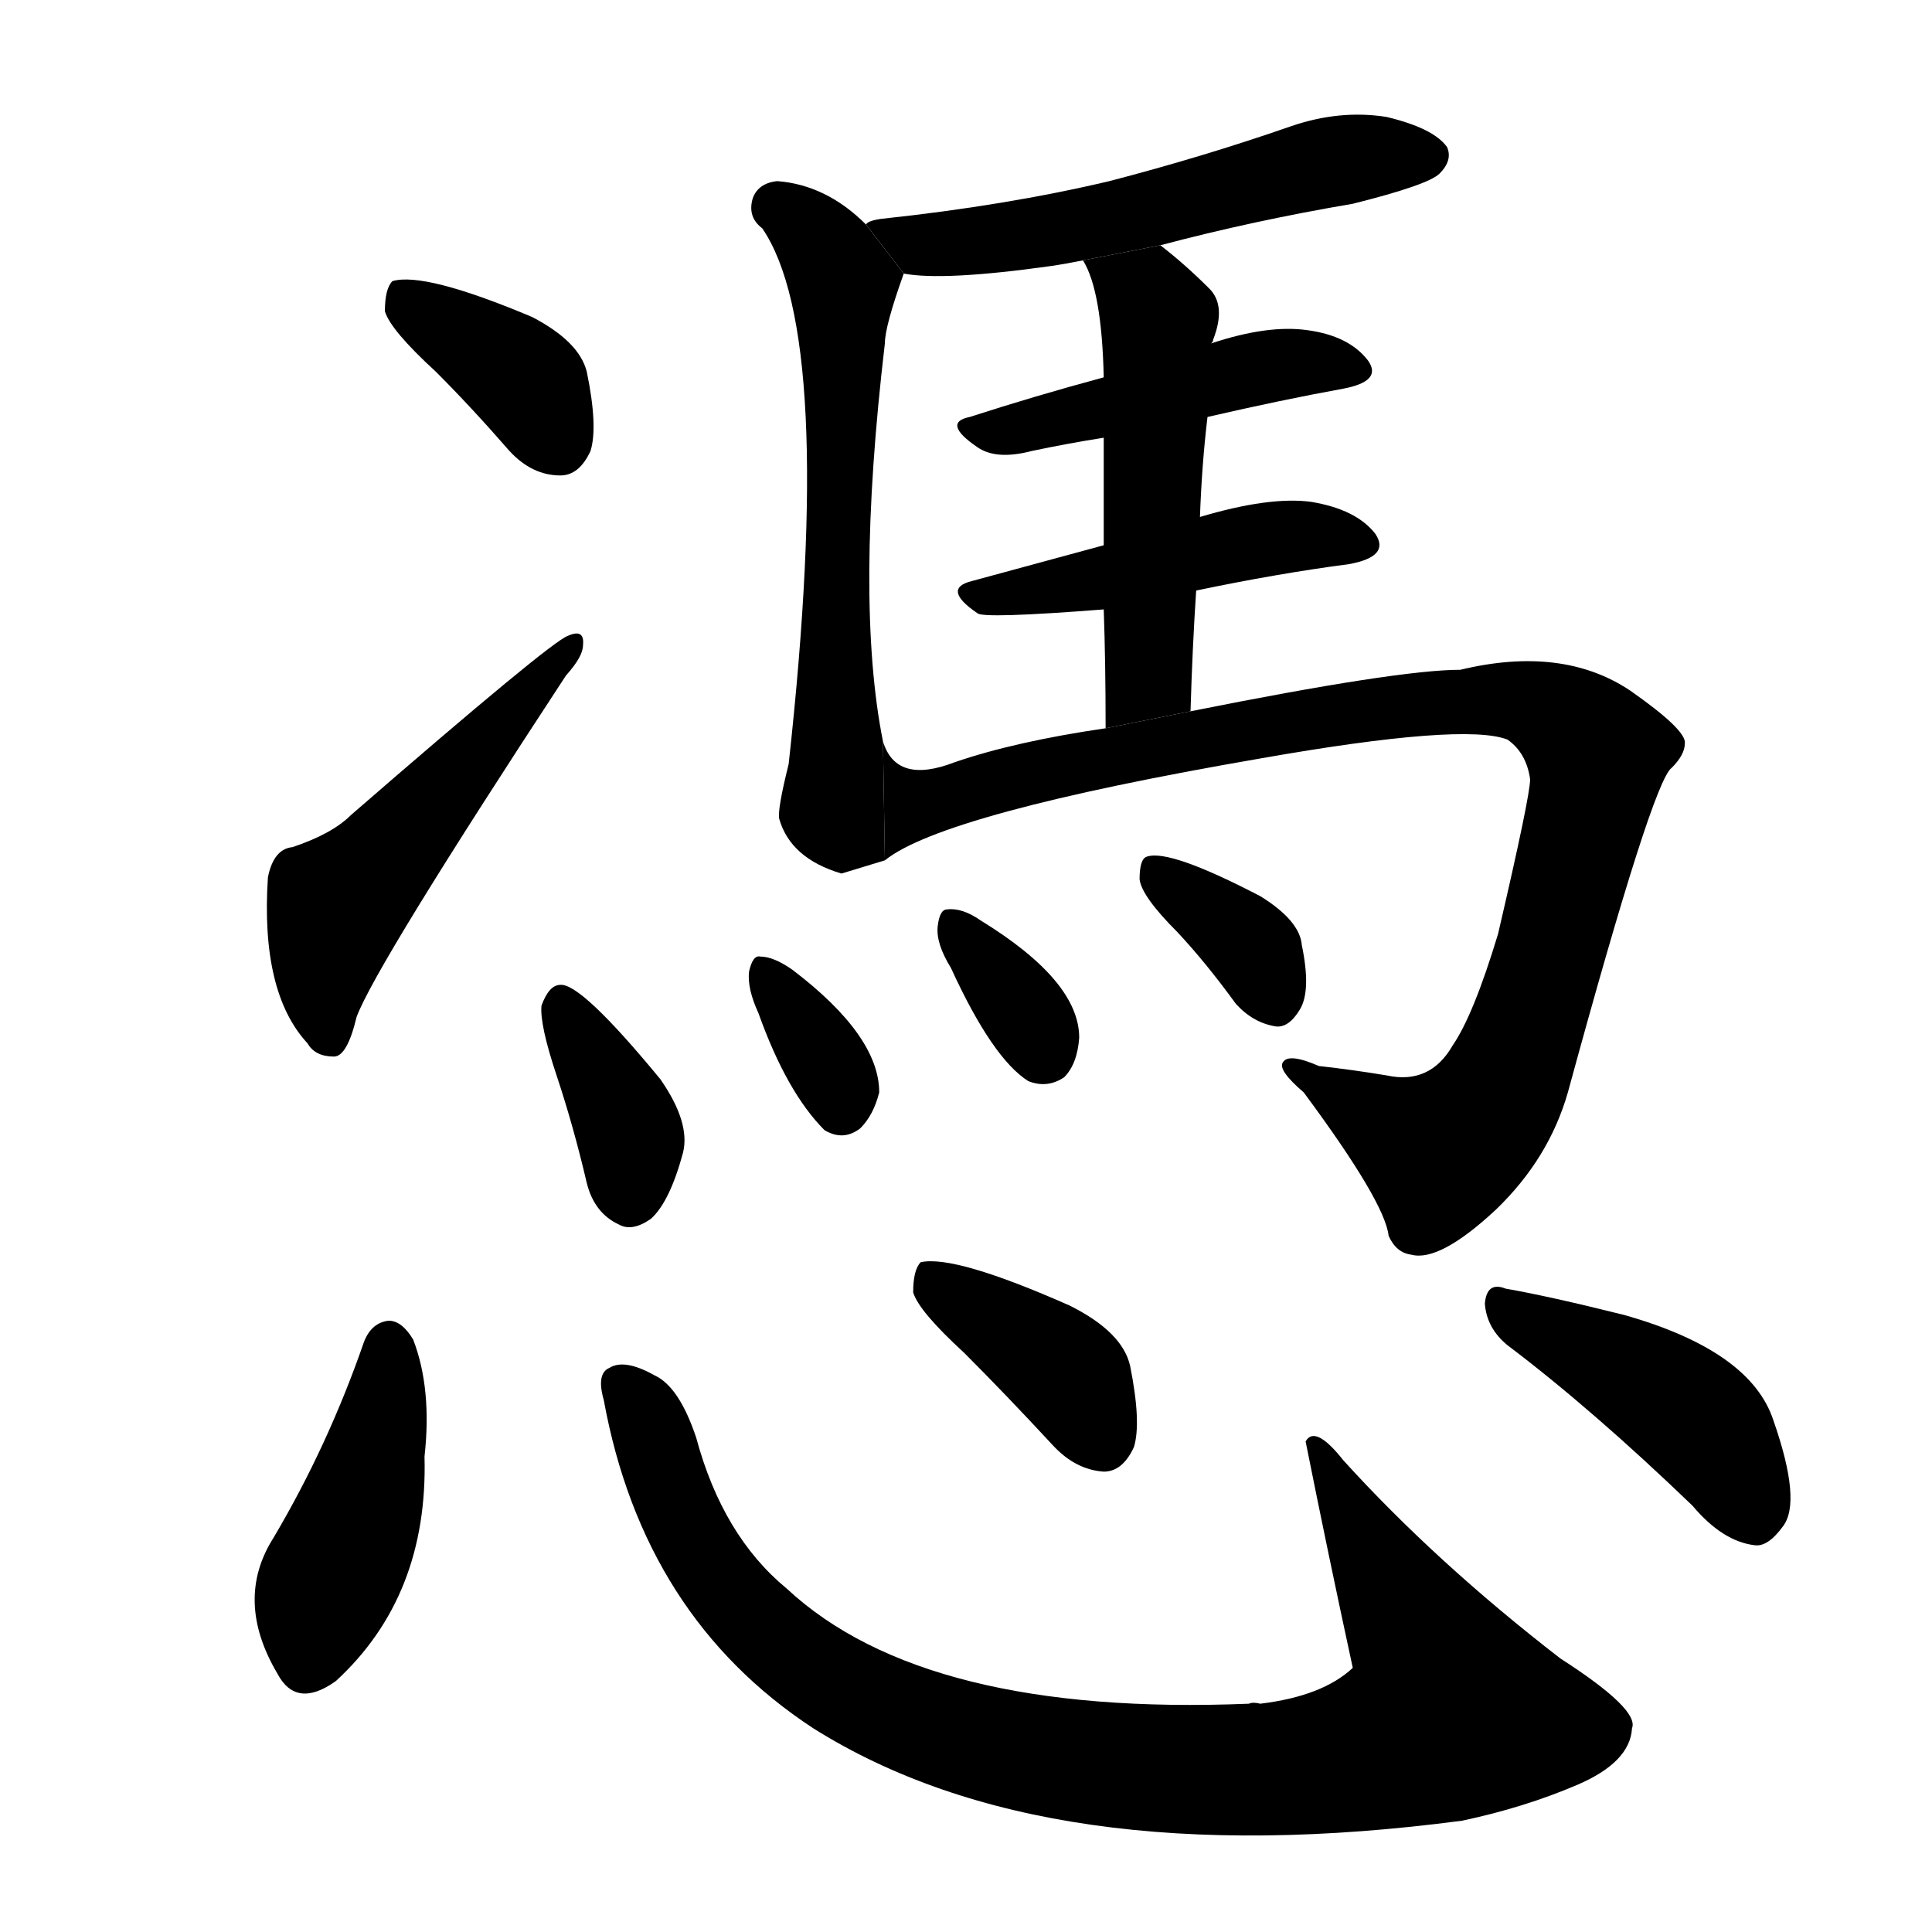 <svg version="1.1" viewBox="0 0 1024 1024" xmlns="http://www.w3.org/2000/svg">
  <g stroke="black" stroke-dasharray="1,1" stroke-width="1" transform="scale(4, 4)">
  </g>
  <g transform="scale(1, -1) translate(0, -900)">
    <style type="text/css">
      
        @keyframes keyframes0 {
          from {
            stroke: blue;
            stroke-dashoffset: 373;
            stroke-width: 128;
          }
          55% {
            animation-timing-function: step-end;
            stroke: blue;
            stroke-dashoffset: 0;
            stroke-width: 128;
          }
          to {
            stroke: black;
            stroke-width: 1024;
          }
        }
        #make-me-a-hanzi-animation-0 {
          animation: keyframes0 0.554s both;
          animation-delay: 0s;
          animation-timing-function: linear;
        }
      
        @keyframes keyframes1 {
          from {
            stroke: blue;
            stroke-dashoffset: 511;
            stroke-width: 128;
          }
          62% {
            animation-timing-function: step-end;
            stroke: blue;
            stroke-dashoffset: 0;
            stroke-width: 128;
          }
          to {
            stroke: black;
            stroke-width: 1024;
          }
        }
        #make-me-a-hanzi-animation-1 {
          animation: keyframes1 0.666s both;
          animation-delay: 0.554s;
          animation-timing-function: linear;
        }
      
        @keyframes keyframes2 {
          from {
            stroke: blue;
            stroke-dashoffset: 553;
            stroke-width: 128;
          }
          64% {
            animation-timing-function: step-end;
            stroke: blue;
            stroke-dashoffset: 0;
            stroke-width: 128;
          }
          to {
            stroke: black;
            stroke-width: 1024;
          }
        }
        #make-me-a-hanzi-animation-2 {
          animation: keyframes2 0.7s both;
          animation-delay: 1.219s;
          animation-timing-function: linear;
        }
      
        @keyframes keyframes3 {
          from {
            stroke: blue;
            stroke-dashoffset: 617;
            stroke-width: 128;
          }
          67% {
            animation-timing-function: step-end;
            stroke: blue;
            stroke-dashoffset: 0;
            stroke-width: 128;
          }
          to {
            stroke: black;
            stroke-width: 1024;
          }
        }
        #make-me-a-hanzi-animation-3 {
          animation: keyframes3 0.752s both;
          animation-delay: 1.919s;
          animation-timing-function: linear;
        }
      
        @keyframes keyframes4 {
          from {
            stroke: blue;
            stroke-dashoffset: 461;
            stroke-width: 128;
          }
          60% {
            animation-timing-function: step-end;
            stroke: blue;
            stroke-dashoffset: 0;
            stroke-width: 128;
          }
          to {
            stroke: black;
            stroke-width: 1024;
          }
        }
        #make-me-a-hanzi-animation-4 {
          animation: keyframes4 0.625s both;
          animation-delay: 2.672s;
          animation-timing-function: linear;
        }
      
        @keyframes keyframes5 {
          from {
            stroke: blue;
            stroke-dashoffset: 463;
            stroke-width: 128;
          }
          60% {
            animation-timing-function: step-end;
            stroke: blue;
            stroke-dashoffset: 0;
            stroke-width: 128;
          }
          to {
            stroke: black;
            stroke-width: 1024;
          }
        }
        #make-me-a-hanzi-animation-5 {
          animation: keyframes5 0.627s both;
          animation-delay: 3.297s;
          animation-timing-function: linear;
        }
      
        @keyframes keyframes6 {
          from {
            stroke: blue;
            stroke-dashoffset: 513;
            stroke-width: 128;
          }
          63% {
            animation-timing-function: step-end;
            stroke: blue;
            stroke-dashoffset: 0;
            stroke-width: 128;
          }
          to {
            stroke: black;
            stroke-width: 1024;
          }
        }
        #make-me-a-hanzi-animation-6 {
          animation: keyframes6 0.667s both;
          animation-delay: 3.924s;
          animation-timing-function: linear;
        }
      
        @keyframes keyframes7 {
          from {
            stroke: blue;
            stroke-dashoffset: 985;
            stroke-width: 128;
          }
          76% {
            animation-timing-function: step-end;
            stroke: blue;
            stroke-dashoffset: 0;
            stroke-width: 128;
          }
          to {
            stroke: black;
            stroke-width: 1024;
          }
        }
        #make-me-a-hanzi-animation-7 {
          animation: keyframes7 1.052s both;
          animation-delay: 4.591s;
          animation-timing-function: linear;
        }
      
        @keyframes keyframes8 {
          from {
            stroke: blue;
            stroke-dashoffset: 368;
            stroke-width: 128;
          }
          55% {
            animation-timing-function: step-end;
            stroke: blue;
            stroke-dashoffset: 0;
            stroke-width: 128;
          }
          to {
            stroke: black;
            stroke-width: 1024;
          }
        }
        #make-me-a-hanzi-animation-8 {
          animation: keyframes8 0.549s both;
          animation-delay: 5.643s;
          animation-timing-function: linear;
        }
      
        @keyframes keyframes9 {
          from {
            stroke: blue;
            stroke-dashoffset: 339;
            stroke-width: 128;
          }
          52% {
            animation-timing-function: step-end;
            stroke: blue;
            stroke-dashoffset: 0;
            stroke-width: 128;
          }
          to {
            stroke: black;
            stroke-width: 1024;
          }
        }
        #make-me-a-hanzi-animation-9 {
          animation: keyframes9 0.526s both;
          animation-delay: 6.192s;
          animation-timing-function: linear;
        }
      
        @keyframes keyframes10 {
          from {
            stroke: blue;
            stroke-dashoffset: 341;
            stroke-width: 128;
          }
          53% {
            animation-timing-function: step-end;
            stroke: blue;
            stroke-dashoffset: 0;
            stroke-width: 128;
          }
          to {
            stroke: black;
            stroke-width: 1024;
          }
        }
        #make-me-a-hanzi-animation-10 {
          animation: keyframes10 0.528s both;
          animation-delay: 6.718s;
          animation-timing-function: linear;
        }
      
        @keyframes keyframes11 {
          from {
            stroke: blue;
            stroke-dashoffset: 351;
            stroke-width: 128;
          }
          53% {
            animation-timing-function: step-end;
            stroke: blue;
            stroke-dashoffset: 0;
            stroke-width: 128;
          }
          to {
            stroke: black;
            stroke-width: 1024;
          }
        }
        #make-me-a-hanzi-animation-11 {
          animation: keyframes11 0.536s both;
          animation-delay: 7.245s;
          animation-timing-function: linear;
        }
      
        @keyframes keyframes12 {
          from {
            stroke: blue;
            stroke-dashoffset: 431;
            stroke-width: 128;
          }
          58% {
            animation-timing-function: step-end;
            stroke: blue;
            stroke-dashoffset: 0;
            stroke-width: 128;
          }
          to {
            stroke: black;
            stroke-width: 1024;
          }
        }
        #make-me-a-hanzi-animation-12 {
          animation: keyframes12 0.601s both;
          animation-delay: 7.781s;
          animation-timing-function: linear;
        }
      
        @keyframes keyframes13 {
          from {
            stroke: blue;
            stroke-dashoffset: 949;
            stroke-width: 128;
          }
          76% {
            animation-timing-function: step-end;
            stroke: blue;
            stroke-dashoffset: 0;
            stroke-width: 128;
          }
          to {
            stroke: black;
            stroke-width: 1024;
          }
        }
        #make-me-a-hanzi-animation-13 {
          animation: keyframes13 1.022s both;
          animation-delay: 8.382s;
          animation-timing-function: linear;
        }
      
        @keyframes keyframes14 {
          from {
            stroke: blue;
            stroke-dashoffset: 385;
            stroke-width: 128;
          }
          56% {
            animation-timing-function: step-end;
            stroke: blue;
            stroke-dashoffset: 0;
            stroke-width: 128;
          }
          to {
            stroke: black;
            stroke-width: 1024;
          }
        }
        #make-me-a-hanzi-animation-14 {
          animation: keyframes14 0.563s both;
          animation-delay: 9.404s;
          animation-timing-function: linear;
        }
      
        @keyframes keyframes15 {
          from {
            stroke: blue;
            stroke-dashoffset: 430;
            stroke-width: 128;
          }
          58% {
            animation-timing-function: step-end;
            stroke: blue;
            stroke-dashoffset: 0;
            stroke-width: 128;
          }
          to {
            stroke: black;
            stroke-width: 1024;
          }
        }
        #make-me-a-hanzi-animation-15 {
          animation: keyframes15 0.6s both;
          animation-delay: 9.967s;
          animation-timing-function: linear;
        }
      
    </style>
    
      <path d="M 231 703 Q 250 684 270 661 Q 282 648 297 648 Q 307 648 313 661 Q 317 674 311 703 Q 307 719 282 732 Q 225 756 208 751 Q 204 747 204 735 Q 207 725 231 703 Z" fill="black"></path>
    
      <path d="M 155 451 Q 145 450 142 435 Q 138 374 163 347 Q 167 340 177 340 Q 184 340 189 361 Q 199 388 300 542 Q 309 552 309 558 Q 310 567 301 563 Q 292 560 186 468 Q 176 458 155 451 Z" fill="black"></path>
    
      <path d="M 615 770 Q 664 783 717 792 Q 757 802 763 808 Q 770 815 767 822 Q 760 832 735 838 Q 710 842 684 833 Q 638 817 588 804 Q 533 791 467 784 Q 460 783 459 781 L 479 755 Q 500 751 557 759 Q 564 760 574 762 L 615 770 Z" fill="black"></path>
    
      <path d="M 459 781 Q 438 802 412 804 Q 402 803 399 795 Q 396 785 404 779 Q 443 722 418 495 Q 412 471 413 466 Q 419 445 446 437 Q 456 440 469 444 L 468 507 Q 453 582 469 718 Q 469 727 479 755 L 459 781 Z" fill="black"></path>
    
      <path d="M 640 679 Q 679 688 712 694 Q 733 698 725 709 Q 715 722 693 725 Q 672 728 642 718 L 585 700 Q 548 690 514 679 Q 499 676 518 663 Q 528 656 547 661 Q 566 665 585 668 L 640 679 Z" fill="black"></path>
    
      <path d="M 634 587 Q 677 596 715 601 Q 737 605 729 617 Q 719 630 695 634 Q 673 637 636 626 L 585 611 Q 548 601 515 592 Q 499 588 518 575 Q 521 572 585 577 L 634 587 Z" fill="black"></path>
    
      <path d="M 636 626 Q 637 654 640 679 L 642 718 Q 643 719 643 720 Q 650 738 641 747 Q 628 760 615 770 L 574 762 Q 584 746 585 700 L 585 668 Q 585 646 585 611 L 585 577 Q 586 549 586 514 L 631 523 Q 632 557 634 587 L 636 626 Z" fill="black"></path>
    
      <path d="M 469 444 Q 500 469 668 498 Q 776 517 799 508 Q 809 501 811 487 Q 811 478 794 405 Q 781 362 770 346 Q 758 325 735 330 Q 717 333 699 335 Q 683 342 680 337 Q 677 333 691 321 Q 734 263 736 245 Q 740 236 748 235 Q 763 231 793 259 Q 821 286 831 321 Q 876 486 886 493 Q 893 500 893 506 Q 894 513 864 534 Q 828 558 774 545 Q 741 545 631 523 L 586 514 Q 538 507 506 496 Q 475 484 468 507 L 469 444 Z" fill="black"></path>
    
      <path d="M 295 330 Q 304 303 311 273 Q 315 257 328 251 Q 335 247 345 254 Q 355 263 362 289 Q 366 305 350 328 Q 308 379 297 378 Q 291 378 287 367 Q 286 357 295 330 Z" fill="black"></path>
    
      <path d="M 402 363 Q 417 321 437 301 Q 447 295 456 302 Q 463 309 466 321 Q 466 351 420 386 Q 410 393 403 393 Q 399 394 397 385 Q 396 376 402 363 Z" fill="black"></path>
    
      <path d="M 504 387 Q 526 339 545 327 Q 555 323 564 329 Q 571 336 572 350 Q 572 380 520 412 Q 510 419 502 418 Q 498 418 497 409 Q 496 400 504 387 Z" fill="black"></path>
    
      <path d="M 624 406 Q 639 390 655 368 Q 664 358 676 356 Q 683 355 689 365 Q 695 375 690 399 Q 689 412 668 425 Q 620 450 608 446 Q 604 445 604 434 Q 605 425 624 406 Z" fill="black"></path>
    
      <path d="M 193 189 Q 174 134 145 85 Q 124 52 147 13 Q 157 -6 178 9 Q 227 54 225 128 Q 229 164 219 190 Q 213 200 206 200 Q 197 199 193 189 Z" fill="black"></path>
    
      <path d="M 320 158 Q 341 43 431 -16 Q 555 -94 775 -65 Q 808 -58 836 -46 Q 864 -34 865 -16 Q 869 -6 827 21 Q 761 72 712 126 Q 697 145 692 136 Q 704 76 717 16 Q 701 1 668 -3 Q 664 -2 662 -3 Q 490 -10 417 58 Q 383 86 369 138 Q 360 165 347 171 Q 331 180 323 175 Q 316 172 320 158 Z" fill="black"></path>
    
      <path d="M 511 183 Q 533 161 558 134 Q 570 121 585 120 Q 595 120 601 133 Q 605 146 599 176 Q 595 194 567 208 Q 506 235 488 231 Q 484 227 484 215 Q 487 205 511 183 Z" fill="black"></path>
    
      <path d="M 799 187 Q 844 153 897 102 Q 913 83 930 81 Q 937 80 945 91 Q 955 104 940 147 Q 928 184 861 203 Q 821 213 798 217 Q 788 221 787 209 Q 788 196 799 187 Z" fill="black"></path>
    
    
      <clipPath id="make-me-a-hanzi-clip-0">
        <path d="M 231 703 Q 250 684 270 661 Q 282 648 297 648 Q 307 648 313 661 Q 317 674 311 703 Q 307 719 282 732 Q 225 756 208 751 Q 204 747 204 735 Q 207 725 231 703 Z"></path>
      </clipPath>
      <path clip-path="url(#make-me-a-hanzi-clip-0)" d="M 213 745 L 274 703 L 296 666" fill="none" id="make-me-a-hanzi-animation-0" stroke-dasharray="245 490" stroke-linecap="round"></path>
    
      <clipPath id="make-me-a-hanzi-clip-1">
        <path d="M 155 451 Q 145 450 142 435 Q 138 374 163 347 Q 167 340 177 340 Q 184 340 189 361 Q 199 388 300 542 Q 309 552 309 558 Q 310 567 301 563 Q 292 560 186 468 Q 176 458 155 451 Z"></path>
      </clipPath>
      <path clip-path="url(#make-me-a-hanzi-clip-1)" d="M 174 351 L 171 379 L 179 420 L 303 557" fill="none" id="make-me-a-hanzi-animation-1" stroke-dasharray="383 766" stroke-linecap="round"></path>
    
      <clipPath id="make-me-a-hanzi-clip-2">
        <path d="M 615 770 Q 664 783 717 792 Q 757 802 763 808 Q 770 815 767 822 Q 760 832 735 838 Q 710 842 684 833 Q 638 817 588 804 Q 533 791 467 784 Q 460 783 459 781 L 479 755 Q 500 751 557 759 Q 564 760 574 762 L 615 770 Z"></path>
      </clipPath>
      <path clip-path="url(#make-me-a-hanzi-clip-2)" d="M 465 778 L 487 770 L 525 773 L 604 787 L 697 813 L 756 817" fill="none" id="make-me-a-hanzi-animation-2" stroke-dasharray="425 850" stroke-linecap="round"></path>
    
      <clipPath id="make-me-a-hanzi-clip-3">
        <path d="M 459 781 Q 438 802 412 804 Q 402 803 399 795 Q 396 785 404 779 Q 443 722 418 495 Q 412 471 413 466 Q 419 445 446 437 Q 456 440 469 444 L 468 507 Q 453 582 469 718 Q 469 727 479 755 L 459 781 Z"></path>
      </clipPath>
      <path clip-path="url(#make-me-a-hanzi-clip-3)" d="M 412 790 L 438 767 L 447 750 L 441 471 L 446 460 L 460 452" fill="none" id="make-me-a-hanzi-animation-3" stroke-dasharray="489 978" stroke-linecap="round"></path>
    
      <clipPath id="make-me-a-hanzi-clip-4">
        <path d="M 640 679 Q 679 688 712 694 Q 733 698 725 709 Q 715 722 693 725 Q 672 728 642 718 L 585 700 Q 548 690 514 679 Q 499 676 518 663 Q 528 656 547 661 Q 566 665 585 668 L 640 679 Z"></path>
      </clipPath>
      <path clip-path="url(#make-me-a-hanzi-clip-4)" d="M 515 671 L 667 705 L 716 704" fill="none" id="make-me-a-hanzi-animation-4" stroke-dasharray="333 666" stroke-linecap="round"></path>
    
      <clipPath id="make-me-a-hanzi-clip-5">
        <path d="M 634 587 Q 677 596 715 601 Q 737 605 729 617 Q 719 630 695 634 Q 673 637 636 626 L 585 611 Q 548 601 515 592 Q 499 588 518 575 Q 521 572 585 577 L 634 587 Z"></path>
      </clipPath>
      <path clip-path="url(#make-me-a-hanzi-clip-5)" d="M 516 583 L 572 589 L 678 615 L 719 611" fill="none" id="make-me-a-hanzi-animation-5" stroke-dasharray="335 670" stroke-linecap="round"></path>
    
      <clipPath id="make-me-a-hanzi-clip-6">
        <path d="M 636 626 Q 637 654 640 679 L 642 718 Q 643 719 643 720 Q 650 738 641 747 Q 628 760 615 770 L 574 762 Q 584 746 585 700 L 585 668 Q 585 646 585 611 L 585 577 Q 586 549 586 514 L 631 523 Q 632 557 634 587 L 636 626 Z"></path>
      </clipPath>
      <path clip-path="url(#make-me-a-hanzi-clip-6)" d="M 582 759 L 614 731 L 609 542 L 592 523" fill="none" id="make-me-a-hanzi-animation-6" stroke-dasharray="385 770" stroke-linecap="round"></path>
    
      <clipPath id="make-me-a-hanzi-clip-7">
        <path d="M 469 444 Q 500 469 668 498 Q 776 517 799 508 Q 809 501 811 487 Q 811 478 794 405 Q 781 362 770 346 Q 758 325 735 330 Q 717 333 699 335 Q 683 342 680 337 Q 677 333 691 321 Q 734 263 736 245 Q 740 236 748 235 Q 763 231 793 259 Q 821 286 831 321 Q 876 486 886 493 Q 893 500 893 506 Q 894 513 864 534 Q 828 558 774 545 Q 741 545 631 523 L 586 514 Q 538 507 506 496 Q 475 484 468 507 L 469 444 Z"></path>
      </clipPath>
      <path clip-path="url(#make-me-a-hanzi-clip-7)" d="M 468 499 L 490 474 L 552 492 L 731 525 L 801 529 L 834 515 L 846 498 L 844 481 L 806 342 L 785 307 L 763 289 L 684 335" fill="none" id="make-me-a-hanzi-animation-7" stroke-dasharray="857 1714" stroke-linecap="round"></path>
    
      <clipPath id="make-me-a-hanzi-clip-8">
        <path d="M 295 330 Q 304 303 311 273 Q 315 257 328 251 Q 335 247 345 254 Q 355 263 362 289 Q 366 305 350 328 Q 308 379 297 378 Q 291 378 287 367 Q 286 357 295 330 Z"></path>
      </clipPath>
      <path clip-path="url(#make-me-a-hanzi-clip-8)" d="M 297 368 L 335 296 L 334 265" fill="none" id="make-me-a-hanzi-animation-8" stroke-dasharray="240 480" stroke-linecap="round"></path>
    
      <clipPath id="make-me-a-hanzi-clip-9">
        <path d="M 402 363 Q 417 321 437 301 Q 447 295 456 302 Q 463 309 466 321 Q 466 351 420 386 Q 410 393 403 393 Q 399 394 397 385 Q 396 376 402 363 Z"></path>
      </clipPath>
      <path clip-path="url(#make-me-a-hanzi-clip-9)" d="M 405 385 L 442 331 L 446 314" fill="none" id="make-me-a-hanzi-animation-9" stroke-dasharray="211 422" stroke-linecap="round"></path>
    
      <clipPath id="make-me-a-hanzi-clip-10">
        <path d="M 504 387 Q 526 339 545 327 Q 555 323 564 329 Q 571 336 572 350 Q 572 380 520 412 Q 510 419 502 418 Q 498 418 497 409 Q 496 400 504 387 Z"></path>
      </clipPath>
      <path clip-path="url(#make-me-a-hanzi-clip-10)" d="M 505 410 L 554 341" fill="none" id="make-me-a-hanzi-animation-10" stroke-dasharray="213 426" stroke-linecap="round"></path>
    
      <clipPath id="make-me-a-hanzi-clip-11">
        <path d="M 624 406 Q 639 390 655 368 Q 664 358 676 356 Q 683 355 689 365 Q 695 375 690 399 Q 689 412 668 425 Q 620 450 608 446 Q 604 445 604 434 Q 605 425 624 406 Z"></path>
      </clipPath>
      <path clip-path="url(#make-me-a-hanzi-clip-11)" d="M 612 438 L 665 396 L 675 371" fill="none" id="make-me-a-hanzi-animation-11" stroke-dasharray="223 446" stroke-linecap="round"></path>
    
      <clipPath id="make-me-a-hanzi-clip-12">
        <path d="M 193 189 Q 174 134 145 85 Q 124 52 147 13 Q 157 -6 178 9 Q 227 54 225 128 Q 229 164 219 190 Q 213 200 206 200 Q 197 199 193 189 Z"></path>
      </clipPath>
      <path clip-path="url(#make-me-a-hanzi-clip-12)" d="M 206 189 L 201 138 L 167 44 L 164 20" fill="none" id="make-me-a-hanzi-animation-12" stroke-dasharray="303 606" stroke-linecap="round"></path>
    
      <clipPath id="make-me-a-hanzi-clip-13">
        <path d="M 320 158 Q 341 43 431 -16 Q 555 -94 775 -65 Q 808 -58 836 -46 Q 864 -34 865 -16 Q 869 -6 827 21 Q 761 72 712 126 Q 697 145 692 136 Q 704 76 717 16 Q 701 1 668 -3 Q 664 -2 662 -3 Q 490 -10 417 58 Q 383 86 369 138 Q 360 165 347 171 Q 331 180 323 175 Q 316 172 320 158 Z"></path>
      </clipPath>
      <path clip-path="url(#make-me-a-hanzi-clip-13)" d="M 330 166 L 343 148 L 376 69 L 417 26 L 473 -8 L 576 -34 L 688 -37 L 723 -30 L 770 -7 L 757 27 L 698 129" fill="none" id="make-me-a-hanzi-animation-13" stroke-dasharray="821 1642" stroke-linecap="round"></path>
    
      <clipPath id="make-me-a-hanzi-clip-14">
        <path d="M 511 183 Q 533 161 558 134 Q 570 121 585 120 Q 595 120 601 133 Q 605 146 599 176 Q 595 194 567 208 Q 506 235 488 231 Q 484 227 484 215 Q 487 205 511 183 Z"></path>
      </clipPath>
      <path clip-path="url(#make-me-a-hanzi-clip-14)" d="M 492 225 L 560 178 L 584 138" fill="none" id="make-me-a-hanzi-animation-14" stroke-dasharray="257 514" stroke-linecap="round"></path>
    
      <clipPath id="make-me-a-hanzi-clip-15">
        <path d="M 799 187 Q 844 153 897 102 Q 913 83 930 81 Q 937 80 945 91 Q 955 104 940 147 Q 928 184 861 203 Q 821 213 798 217 Q 788 221 787 209 Q 788 196 799 187 Z"></path>
      </clipPath>
      <path clip-path="url(#make-me-a-hanzi-clip-15)" d="M 798 206 L 894 152 L 914 129 L 929 99" fill="none" id="make-me-a-hanzi-animation-15" stroke-dasharray="302 604" stroke-linecap="round"></path>
    
  </g>
</svg>
